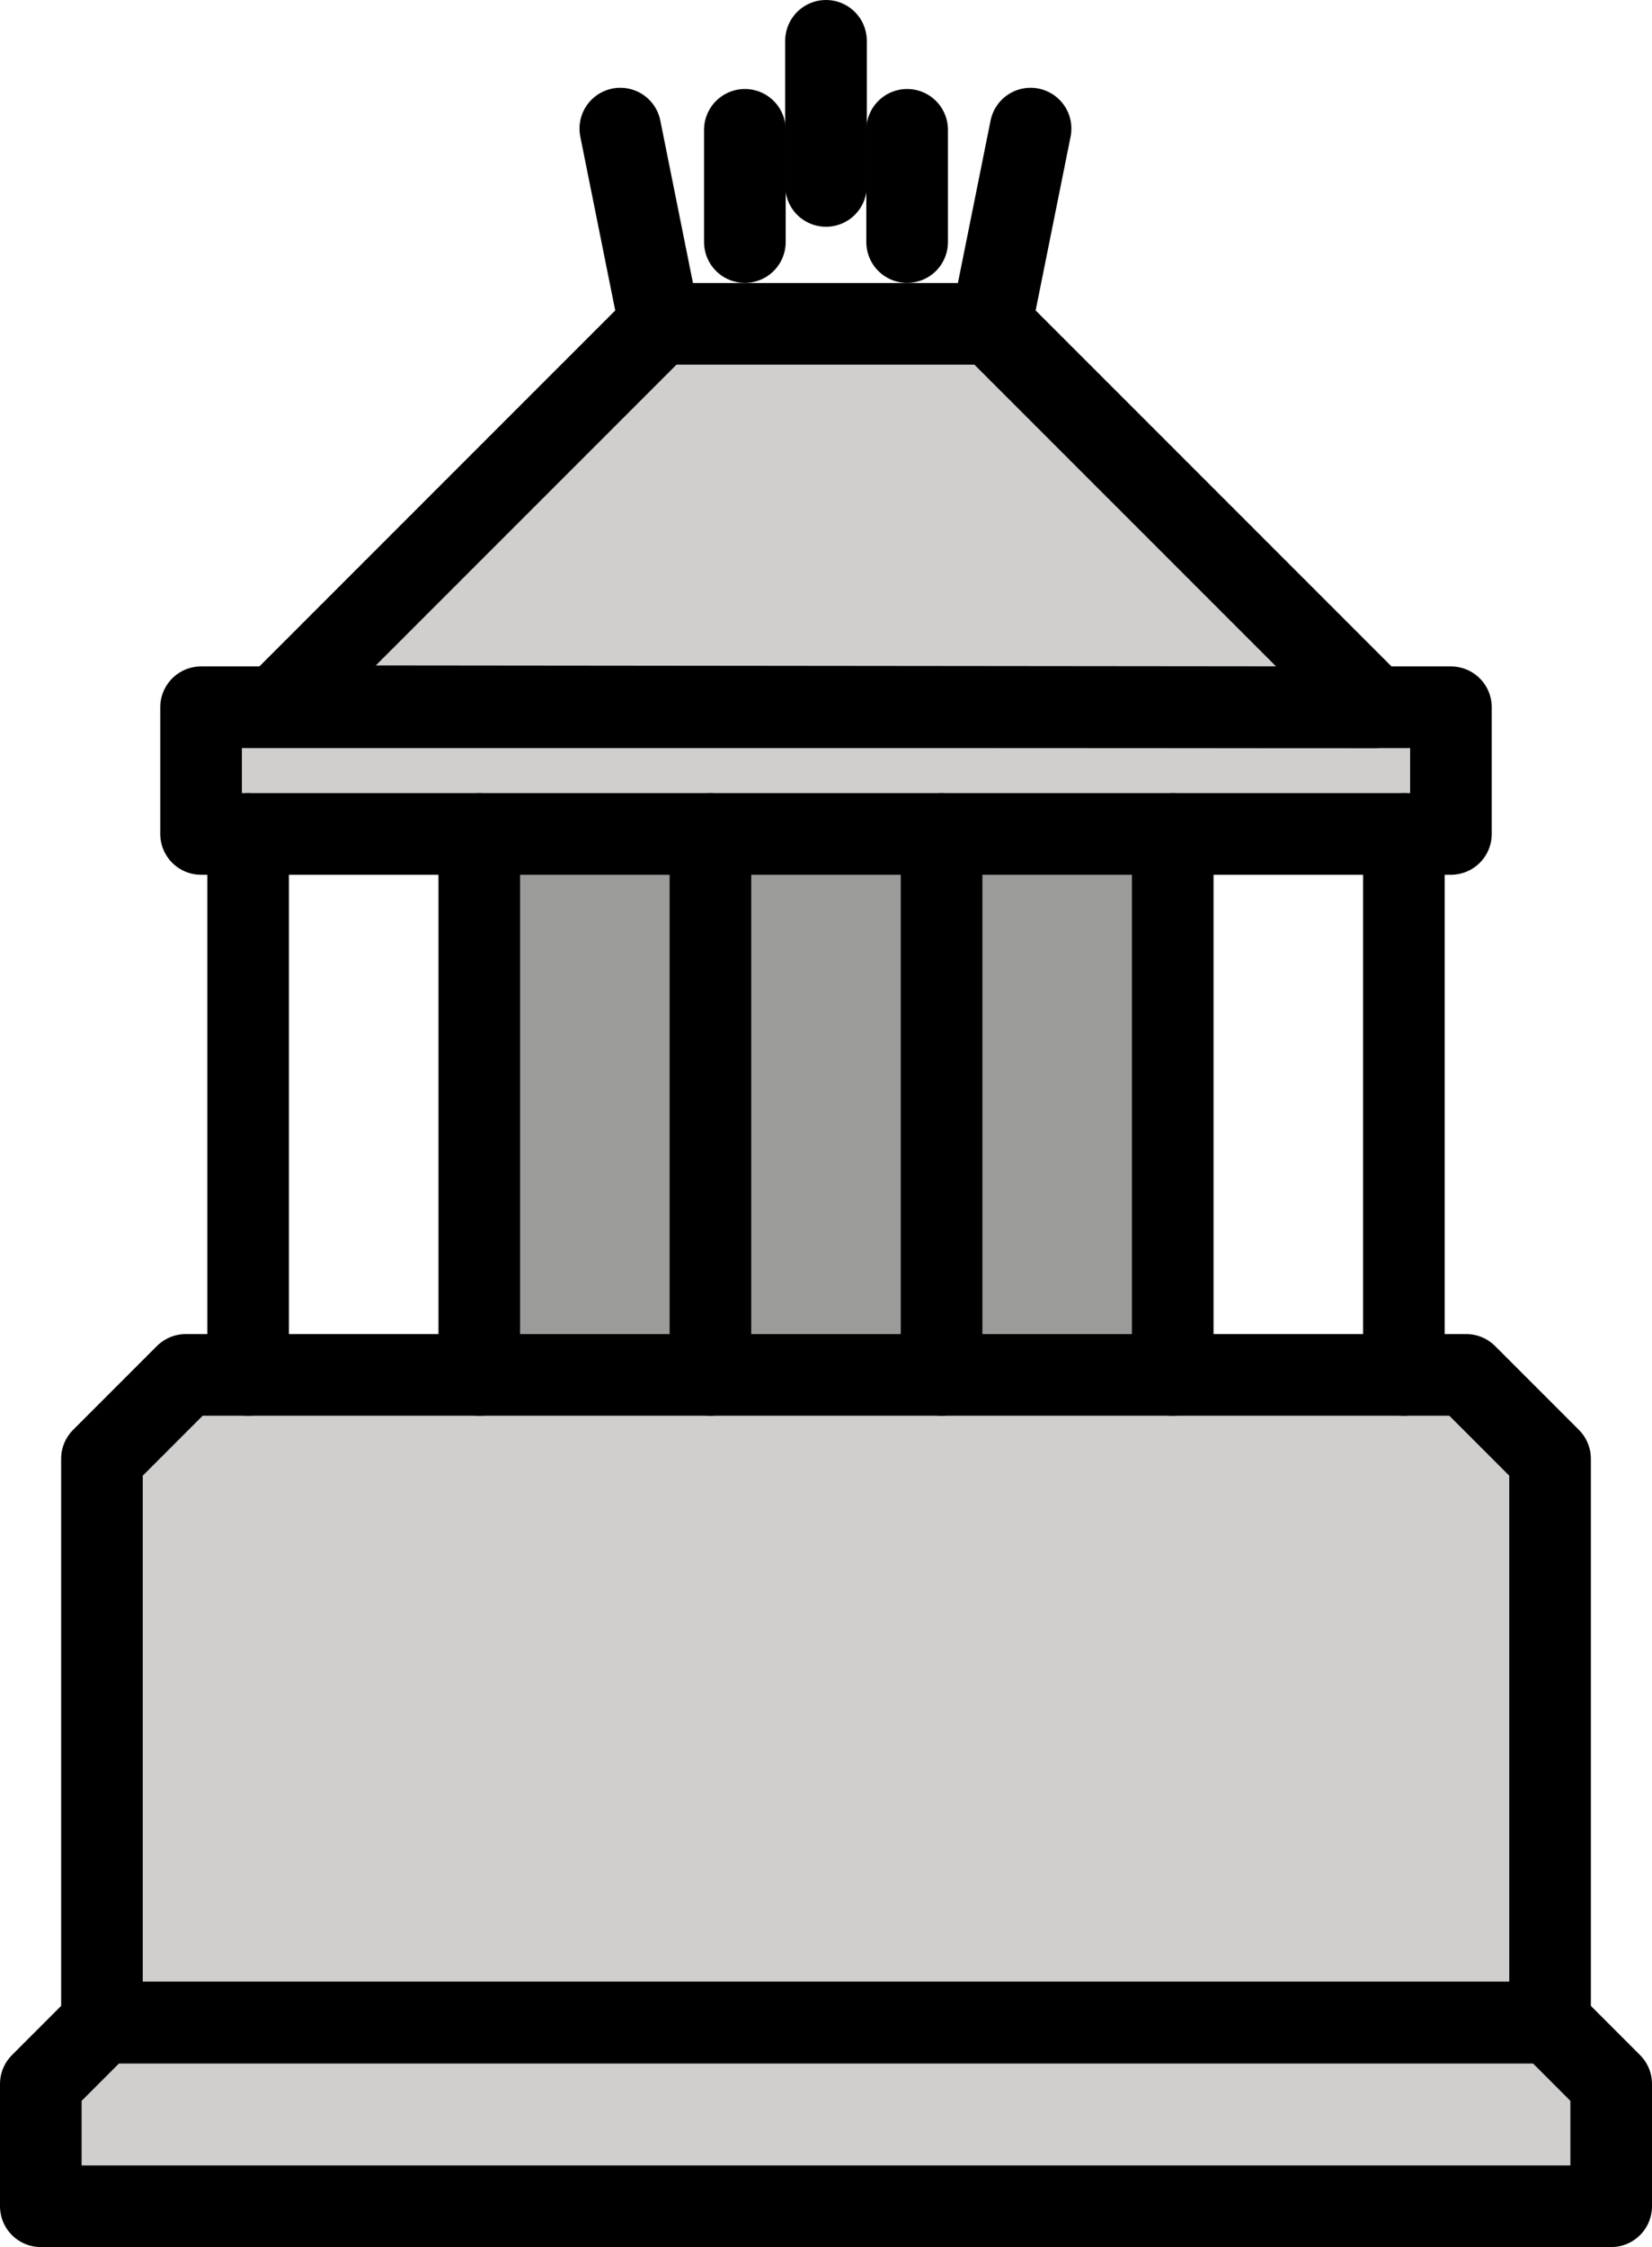 <svg xmlns="http://www.w3.org/2000/svg" xmlns:svg="http://www.w3.org/2000/svg" id="emoji" width="40.48" height="55.037" version="1.1" viewBox="0 0 40.48 55.037"><g id="color" transform="translate(-15.76,-6.819)"><rect id="rect1" width="16.992" height="13.25" x="27.504" y="27.245" fill="#9b9b9a"/><rect id="rect2" width="30.626" height="3.103" x="20.687" y="24.142" fill="#d0cfce"/><polygon id="polygon2" fill="#d0cfce" points="31.922 14.751 22.557 24.115 49.443 24.142 40.051 14.751"/><polygon id="polygon3" fill="#d0cfce" points="18.258 56.356 18.258 42.549 20.312 40.495 51.688 40.495 53.742 42.549 53.742 56.356"/><polygon id="polygon4" fill="#d0cfce" points="55.24 60.857 36 60.857 16.76 60.857 16.76 57.862 18.261 56.361 53.739 56.361 55.24 57.862"/></g><g id="line" transform="translate(-15.76,-6.819)"><rect id="rect4" width="30.626" height="3.103" x="20.687" y="24.142" fill="none" stroke="#000" stroke-linecap="round" stroke-linejoin="round" stroke-width="2"/><polygon id="polygon5" fill="none" stroke="#000" stroke-linecap="round" stroke-linejoin="round" stroke-width="2" points="31.922 14.751 22.557 24.115 49.443 24.142 40.051 14.751"/><line id="line5" x1="21.84" x2="21.84" y1="27.245" y2="40.495" fill="none" stroke="#000" stroke-linecap="round" stroke-linejoin="round" stroke-width="2"/><line id="line6" x1="27.504" x2="27.504" y1="27.245" y2="40.495" fill="none" stroke="#000" stroke-linecap="round" stroke-linejoin="round" stroke-width="2"/><line id="line7" x1="33.168" x2="33.168" y1="27.245" y2="40.495" fill="none" stroke="#000" stroke-linecap="round" stroke-linejoin="round" stroke-width="2"/><line id="line8" x1="38.832" x2="38.832" y1="27.245" y2="40.495" fill="none" stroke="#000" stroke-linecap="round" stroke-linejoin="round" stroke-width="2"/><line id="line9" x1="44.496" x2="44.496" y1="27.245" y2="40.495" fill="none" stroke="#000" stroke-linecap="round" stroke-linejoin="round" stroke-width="2"/><line id="line10" x1="50.16" x2="50.16" y1="27.245" y2="40.495" fill="none" stroke="#000" stroke-linecap="round" stroke-linejoin="round" stroke-width="2"/><polygon id="polygon10" fill="none" stroke="#000" stroke-linecap="round" stroke-linejoin="round" stroke-width="2" points="18.258 56.356 18.258 42.549 20.312 40.495 51.688 40.495 53.742 42.549 53.742 56.356"/><polygon id="polygon11" fill="none" stroke="#000" stroke-linecap="round" stroke-linejoin="round" stroke-width="2" points="55.24 60.857 36 60.857 16.76 60.857 16.76 57.862 18.261 56.361 53.739 56.361 55.24 57.862"/><line id="line11" x1="36" x2="36" y1="11.373" y2="7.819" fill="none" stroke="#000" stroke-linecap="round" stroke-linejoin="round" stroke-width="2"/><line id="line12" x1="31.921" x2="30.96" y1="14.751" y2="9.969" fill="none" stroke="#000" stroke-linecap="round" stroke-linejoin="round" stroke-width="2"/><line id="line13" x1="40.051" x2="41.013" y1="14.751" y2="9.969" fill="none" stroke="#000" stroke-linecap="round" stroke-linejoin="round" stroke-width="2"/><line id="line14" x1="34.012" x2="34.012" y1="12.748" y2="9.999" fill="none" stroke="#000" stroke-linecap="round" stroke-linejoin="round" stroke-width="2"/><line id="line15" x1="37.988" x2="37.988" y1="9.999" y2="12.748" fill="none" stroke="#000" stroke-linecap="round" stroke-linejoin="round" stroke-width="2"/></g></svg>
